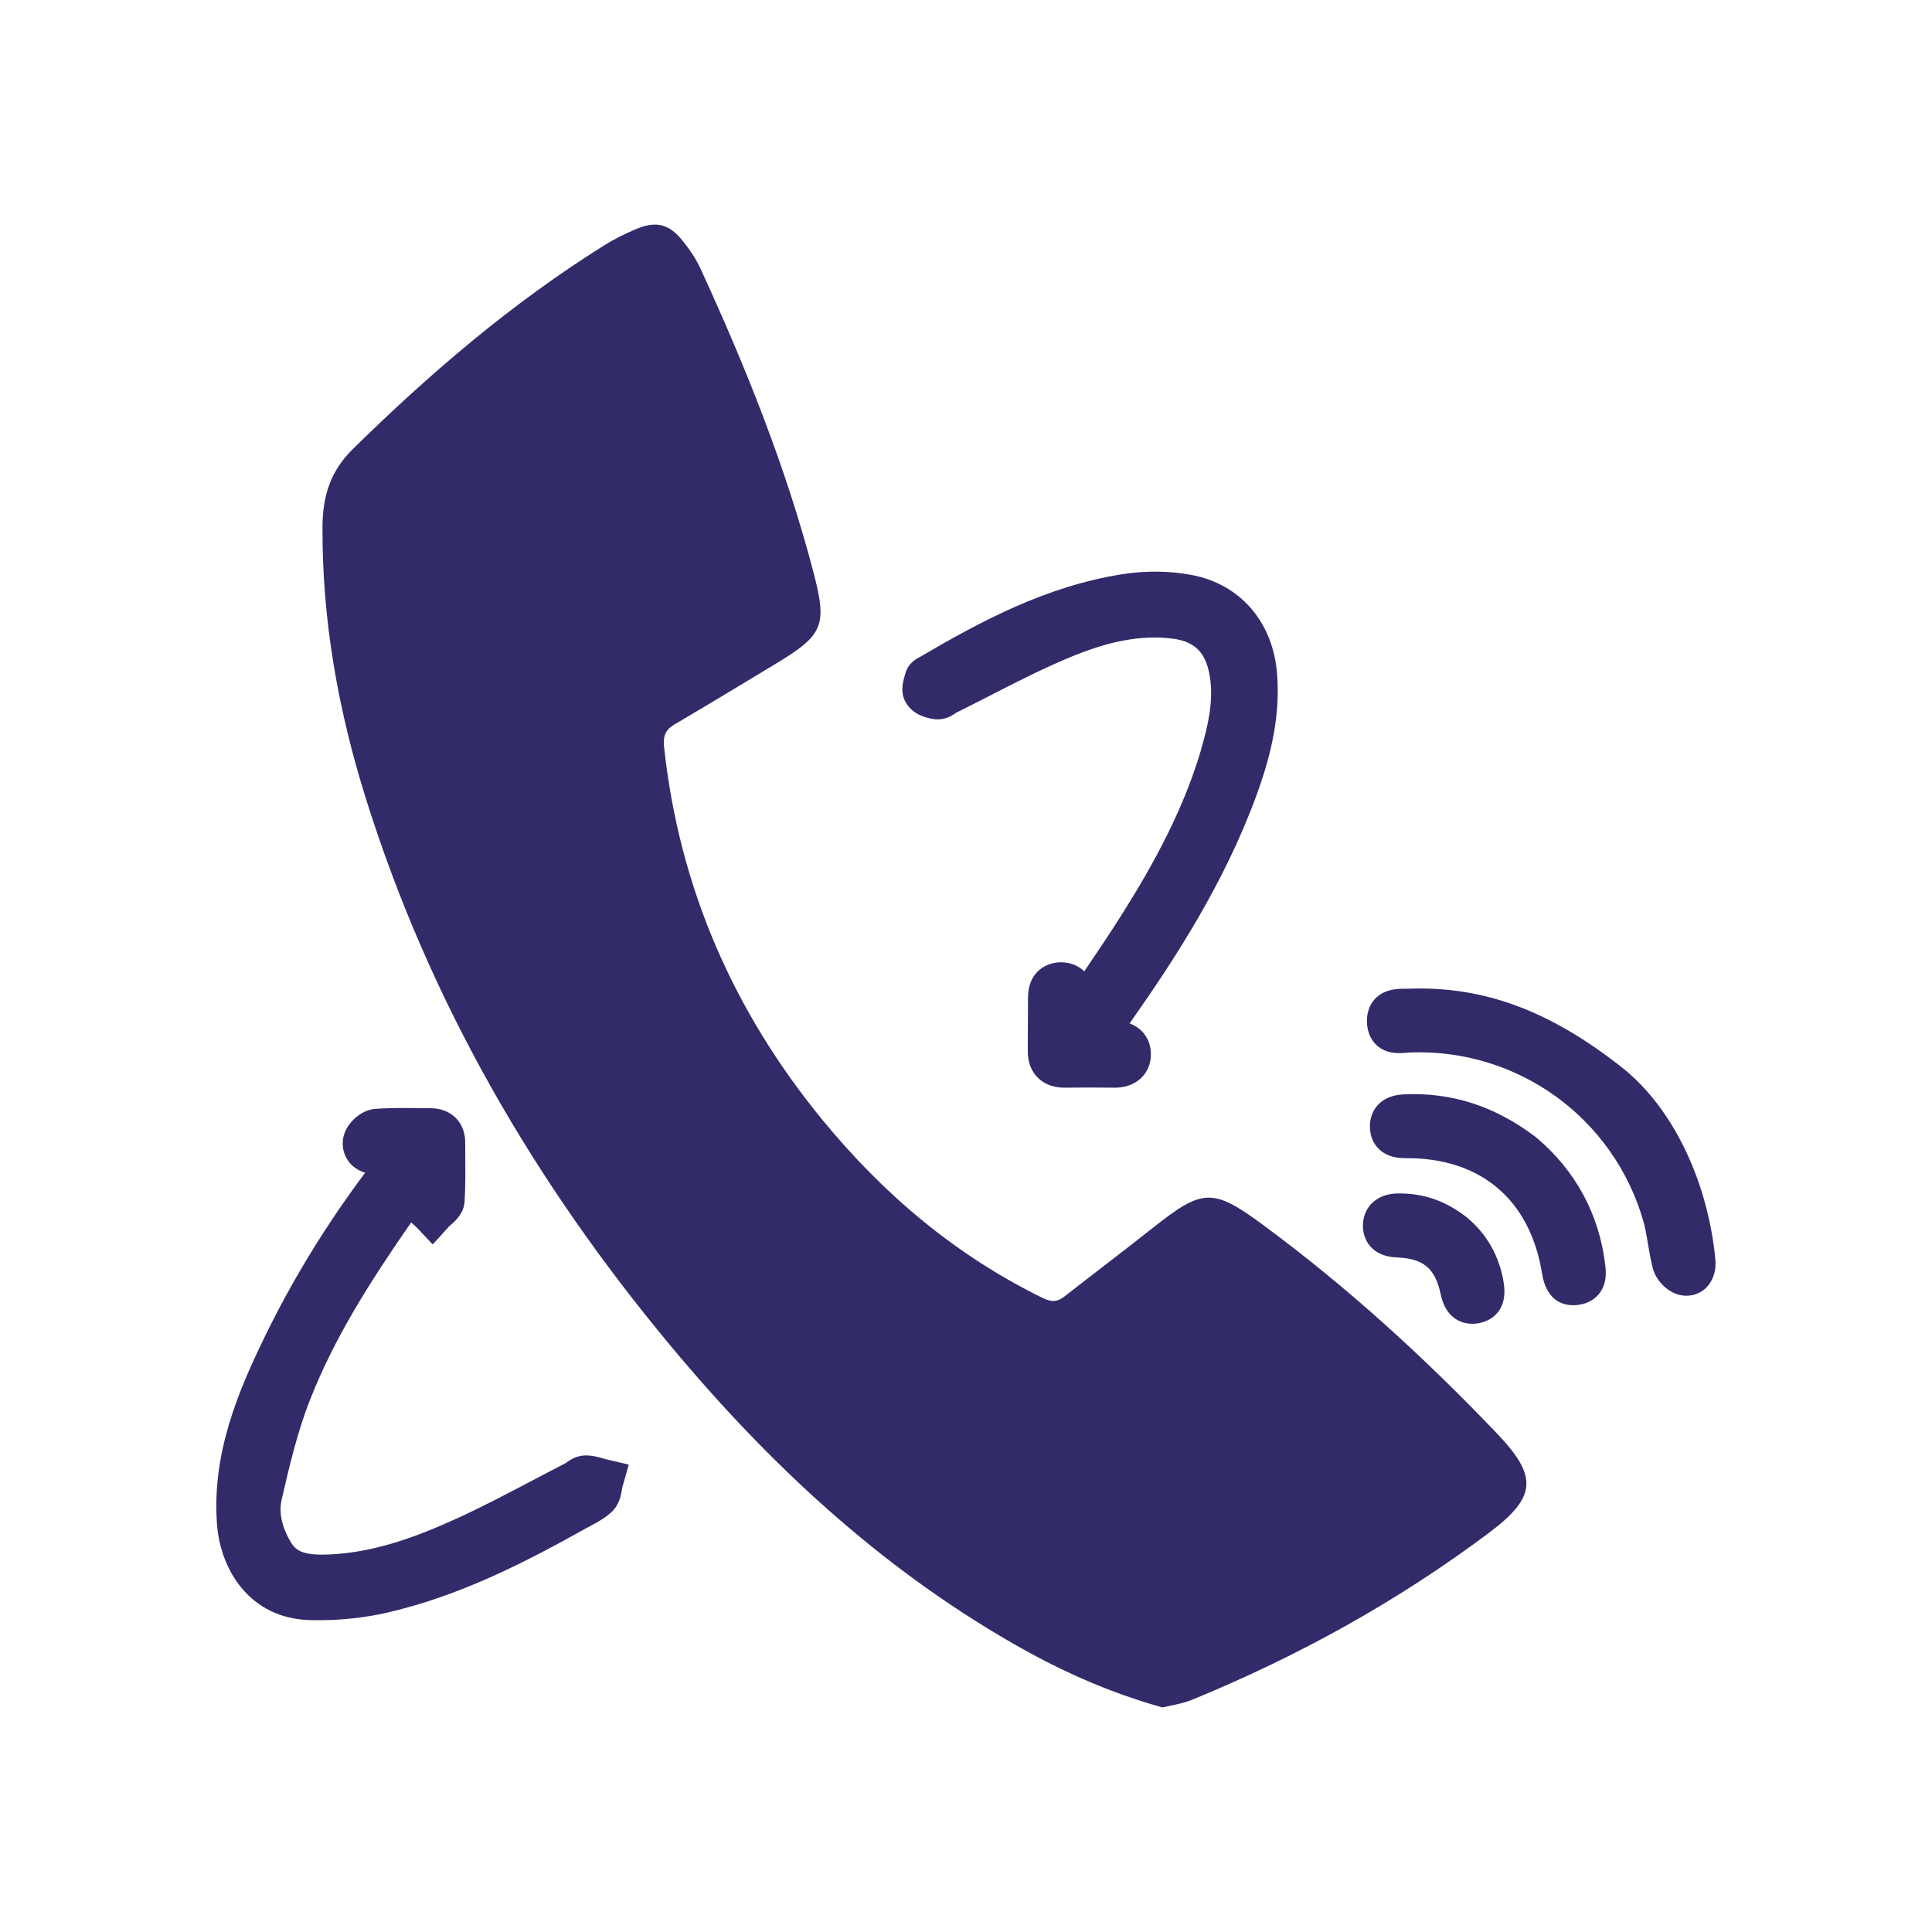 <svg xmlns="http://www.w3.org/2000/svg" xmlns:xlink="http://www.w3.org/1999/xlink" id="Layer_1" x="0px" y="0px" viewBox="0 0 400 400" style="enable-background:new 0 0 400 400;" xml:space="preserve"><style type="text/css">	.st0{fill:#322B6A;}	.st1{fill-rule:evenodd;clip-rule:evenodd;fill:#322B6A;}</style><g>	<path class="st0" d="M261.6,253.68c-10.61-7.84-12.61-7.62-23.04,0.63c-6.01,4.76-12.13,9.37-18.16,14.1  c-1.52,1.2-2.76,1.18-4.53,0.32c-18.04-8.83-33.02-21.52-45.65-36.94c-18.42-22.47-29.6-48.12-32.73-77.14  c-0.23-2.15,0.22-3.53,2.13-4.65c6.88-4.04,13.7-8.18,20.54-12.3c10.38-6.25,11.23-7.98,8.15-19.63  c-5.68-21.59-13.97-42.22-23.28-62.46c-0.91-1.98-2.18-3.85-3.54-5.57c-2.93-3.72-5.61-4.4-9.95-2.55c-2.21,0.94-4.4,2.03-6.44,3.3  c-19.07,11.93-36.03,26.44-52.04,42.17c-4.65,4.57-6.25,9.71-6.29,16.05c-0.11,19.3,3.24,38.01,8.98,56.32  c13.18,42.08,34.91,79.45,63.02,113.22c20.28,24.37,43.2,45.77,70.87,61.67c9.49,5.45,19.38,10.01,31.02,13.29  c1.47-0.38,3.98-0.7,6.24-1.63c21.86-8.97,42.42-20.32,61.34-34.5c9.88-7.41,10.26-11.62,1.7-20.59  C294.99,281.13,279.03,266.54,261.6,253.68z"></path>	<path class="st0" d="M124.8,301.94c-0.93-0.27-2.1-0.61-3.48-0.61l-0.15,0c-1.87,0.03-3.19,0.98-3.94,1.5  c-0.07,0.05-0.14,0.1-0.14,0.11c-2.29,1.17-4.57,2.37-6.85,3.57c-5.14,2.7-10.46,5.5-15.77,7.92c-7.54,3.43-16.56,6.99-26.34,7.41  c-0.5,0.02-0.98,0.03-1.45,0.03c-4.13,0-5.51-0.95-6.48-2.59c-1.29-2.16-2.66-5.44-1.89-8.78c1.5-6.5,3.2-13.86,5.84-20.59  c5.03-12.81,12.19-24.16,20.97-36.81c0.23,0.22,0.46,0.41,0.65,0.58c0.14,0.12,0.29,0.24,0.42,0.37l3.41,3.6l3.32-3.68  c0.11-0.12,0.25-0.23,0.42-0.38c0.94-0.82,2.7-2.35,2.85-4.86c0.18-2.97,0.16-5.93,0.14-8.79c-0.01-1.11-0.01-2.22-0.01-3.33  c0.02-4.27-2.88-7.15-7.22-7.17c-0.79,0-1.59-0.01-2.39-0.02c-1.06-0.01-2.12-0.02-3.2-0.02c-2.29,0-4.15,0.06-5.83,0.18  c-3.1,0.23-6.29,3.24-6.67,6.31c-0.24,1.9,0.32,3.7,1.58,5.07c0.8,0.86,1.83,1.49,3.01,1.84c-8.16,10.9-15.21,22.43-20.94,34.28  c-5.28,10.89-10.81,23.75-9.74,38.43c0.7,9.64,6.89,19.54,19.13,19.91c0.65,0.02,1.3,0.03,1.95,0.03c4.75,0,9.63-0.54,14.1-1.56  c15.55-3.56,29.39-10.86,41.15-17.43c0.32-0.18,0.65-0.35,0.99-0.53c1.37-0.73,2.93-1.56,4.34-2.85c1.64-1.5,1.98-3.47,2.19-4.7  c0.03-0.18,0.05-0.36,0.1-0.53l1.31-4.62l-4.68-1.1C125.29,302.09,125.05,302.02,124.8,301.94z"></path>	<path class="st0" d="M193.58,148.91c0.2,0.02,0.39,0.03,0.59,0.03c1.77,0,3.04-0.86,3.77-1.35l0.13-0.08  c2.28-1.13,4.56-2.3,6.87-3.48c5.14-2.63,10.45-5.35,15.78-7.61c4.86-2.06,11.34-4.43,18.3-4.43c1.33,0,2.65,0.09,3.93,0.26  c4.04,0.54,6.27,2.5,7.23,6.35c1.24,4.97,0.24,10.07-0.9,14.41c-3.68,14.01-10.89,26.56-16.76,35.92  c-2.58,4.12-5.34,8.2-8.04,12.18c-1.2-1.2-2.89-1.88-4.88-1.88c-3.34,0.04-6.73,2.28-6.76,7.22c-0.01,1.57-0.02,3.14-0.02,4.71  l0,0.31c-0.01,2.02-0.01,4.04-0.03,6.06c-0.02,2.32,0.68,4.2,2.08,5.6c0.95,0.94,2.66,2.06,5.48,2.06l0.15,0  c1.62-0.02,3.25-0.03,4.92-0.03c1.71,0,3.46,0.01,5.18,0.03l0.22,0c2.8,0,4.51-1.1,5.47-2.03c1.28-1.25,1.97-2.92,1.99-4.81  c0.02-1.95-0.66-3.66-1.96-4.94c-0.54-0.53-1.34-1.12-2.45-1.53c0.15-0.21,0.3-0.43,0.45-0.64c9-12.81,19.1-28.33,25.75-46.39  c3.56-9.66,4.9-17.41,4.35-25.13c-0.77-10.88-7.6-18.81-17.81-20.7c-2.41-0.45-4.93-0.67-7.48-0.67c-2.21,0-4.43,0.17-6.61,0.51  c-15.96,2.47-29.54,9.83-42.09,17.17l-0.1,0.05c-0.58,0.31-2.35,1.25-2.9,3.41c-0.03,0.11-0.07,0.23-0.11,0.39  c-0.38,1.3-1.1,3.73,0.47,5.96C189.34,148.12,192.09,148.74,193.58,148.91z"></path>	<path class="st0" d="M355.15,260.83c-0.04-0.51-0.09-1.02-0.15-1.53c-1.88-15.71-8.88-29.89-18.77-37.96  c-15.2-12.08-28.96-17.21-44.62-16.64c-0.21,0.01-0.43,0.01-0.66,0.01c-0.58,0-1.23,0-1.93,0.08c-3.77,0.41-6.07,3-6.01,6.75  c0.05,2.56,1.14,4.07,2.04,4.89c2.08,1.88,4.69,1.65,6.25,1.52c0.24-0.02,0.47-0.04,0.69-0.05c22.27-0.82,42.11,13.55,48.25,34.94  c0.41,1.45,0.68,3.01,0.95,4.67c0.28,1.7,0.58,3.46,1.06,5.25c0.65,2.39,3.21,5.16,6.22,5.47c0.46,0.05,0.91,0.05,1.35,0  C353.24,267.85,355.48,264.74,355.15,260.83z"></path>	<path class="st0" d="M318.04,235.49l-0.16-0.13c-8.38-6.35-17.26-9.22-27.13-8.79c-0.29,0.01-0.57,0.03-0.84,0.06  c-4.88,0.54-6.43,4.09-6.28,6.97c0.16,3.02,2.18,6.23,7.35,6.19c15.51-0.14,25.82,8.56,28.28,23.86c1.01,6.24,5.01,6.77,7.3,6.54  c0,0,0.05-0.01,0.05-0.01c2.37-0.26,3.74-1.41,4.47-2.33c1.73-2.18,1.41-4.82,1.25-6.08C331.07,251.34,326.13,242.25,318.04,235.49  z"></path>	<path class="st0" d="M298.29,268c1.33,6.2,5.93,6.19,7.3,6.04c0.19-0.02,0.39-0.05,0.6-0.09c1.48-0.28,6.21-1.7,5.12-8.47  c-0.87-5.39-3.48-10.01-7.61-13.42c-4.33-3.43-9.03-5.06-14.37-4.97c-0.32,0.01-0.63,0.02-0.93,0.06  c-3.71,0.41-6.15,2.96-6.22,6.51c-0.06,2.95,1.74,6.46,7,6.68C294.74,260.56,297.12,262.57,298.29,268z"></path></g></svg>